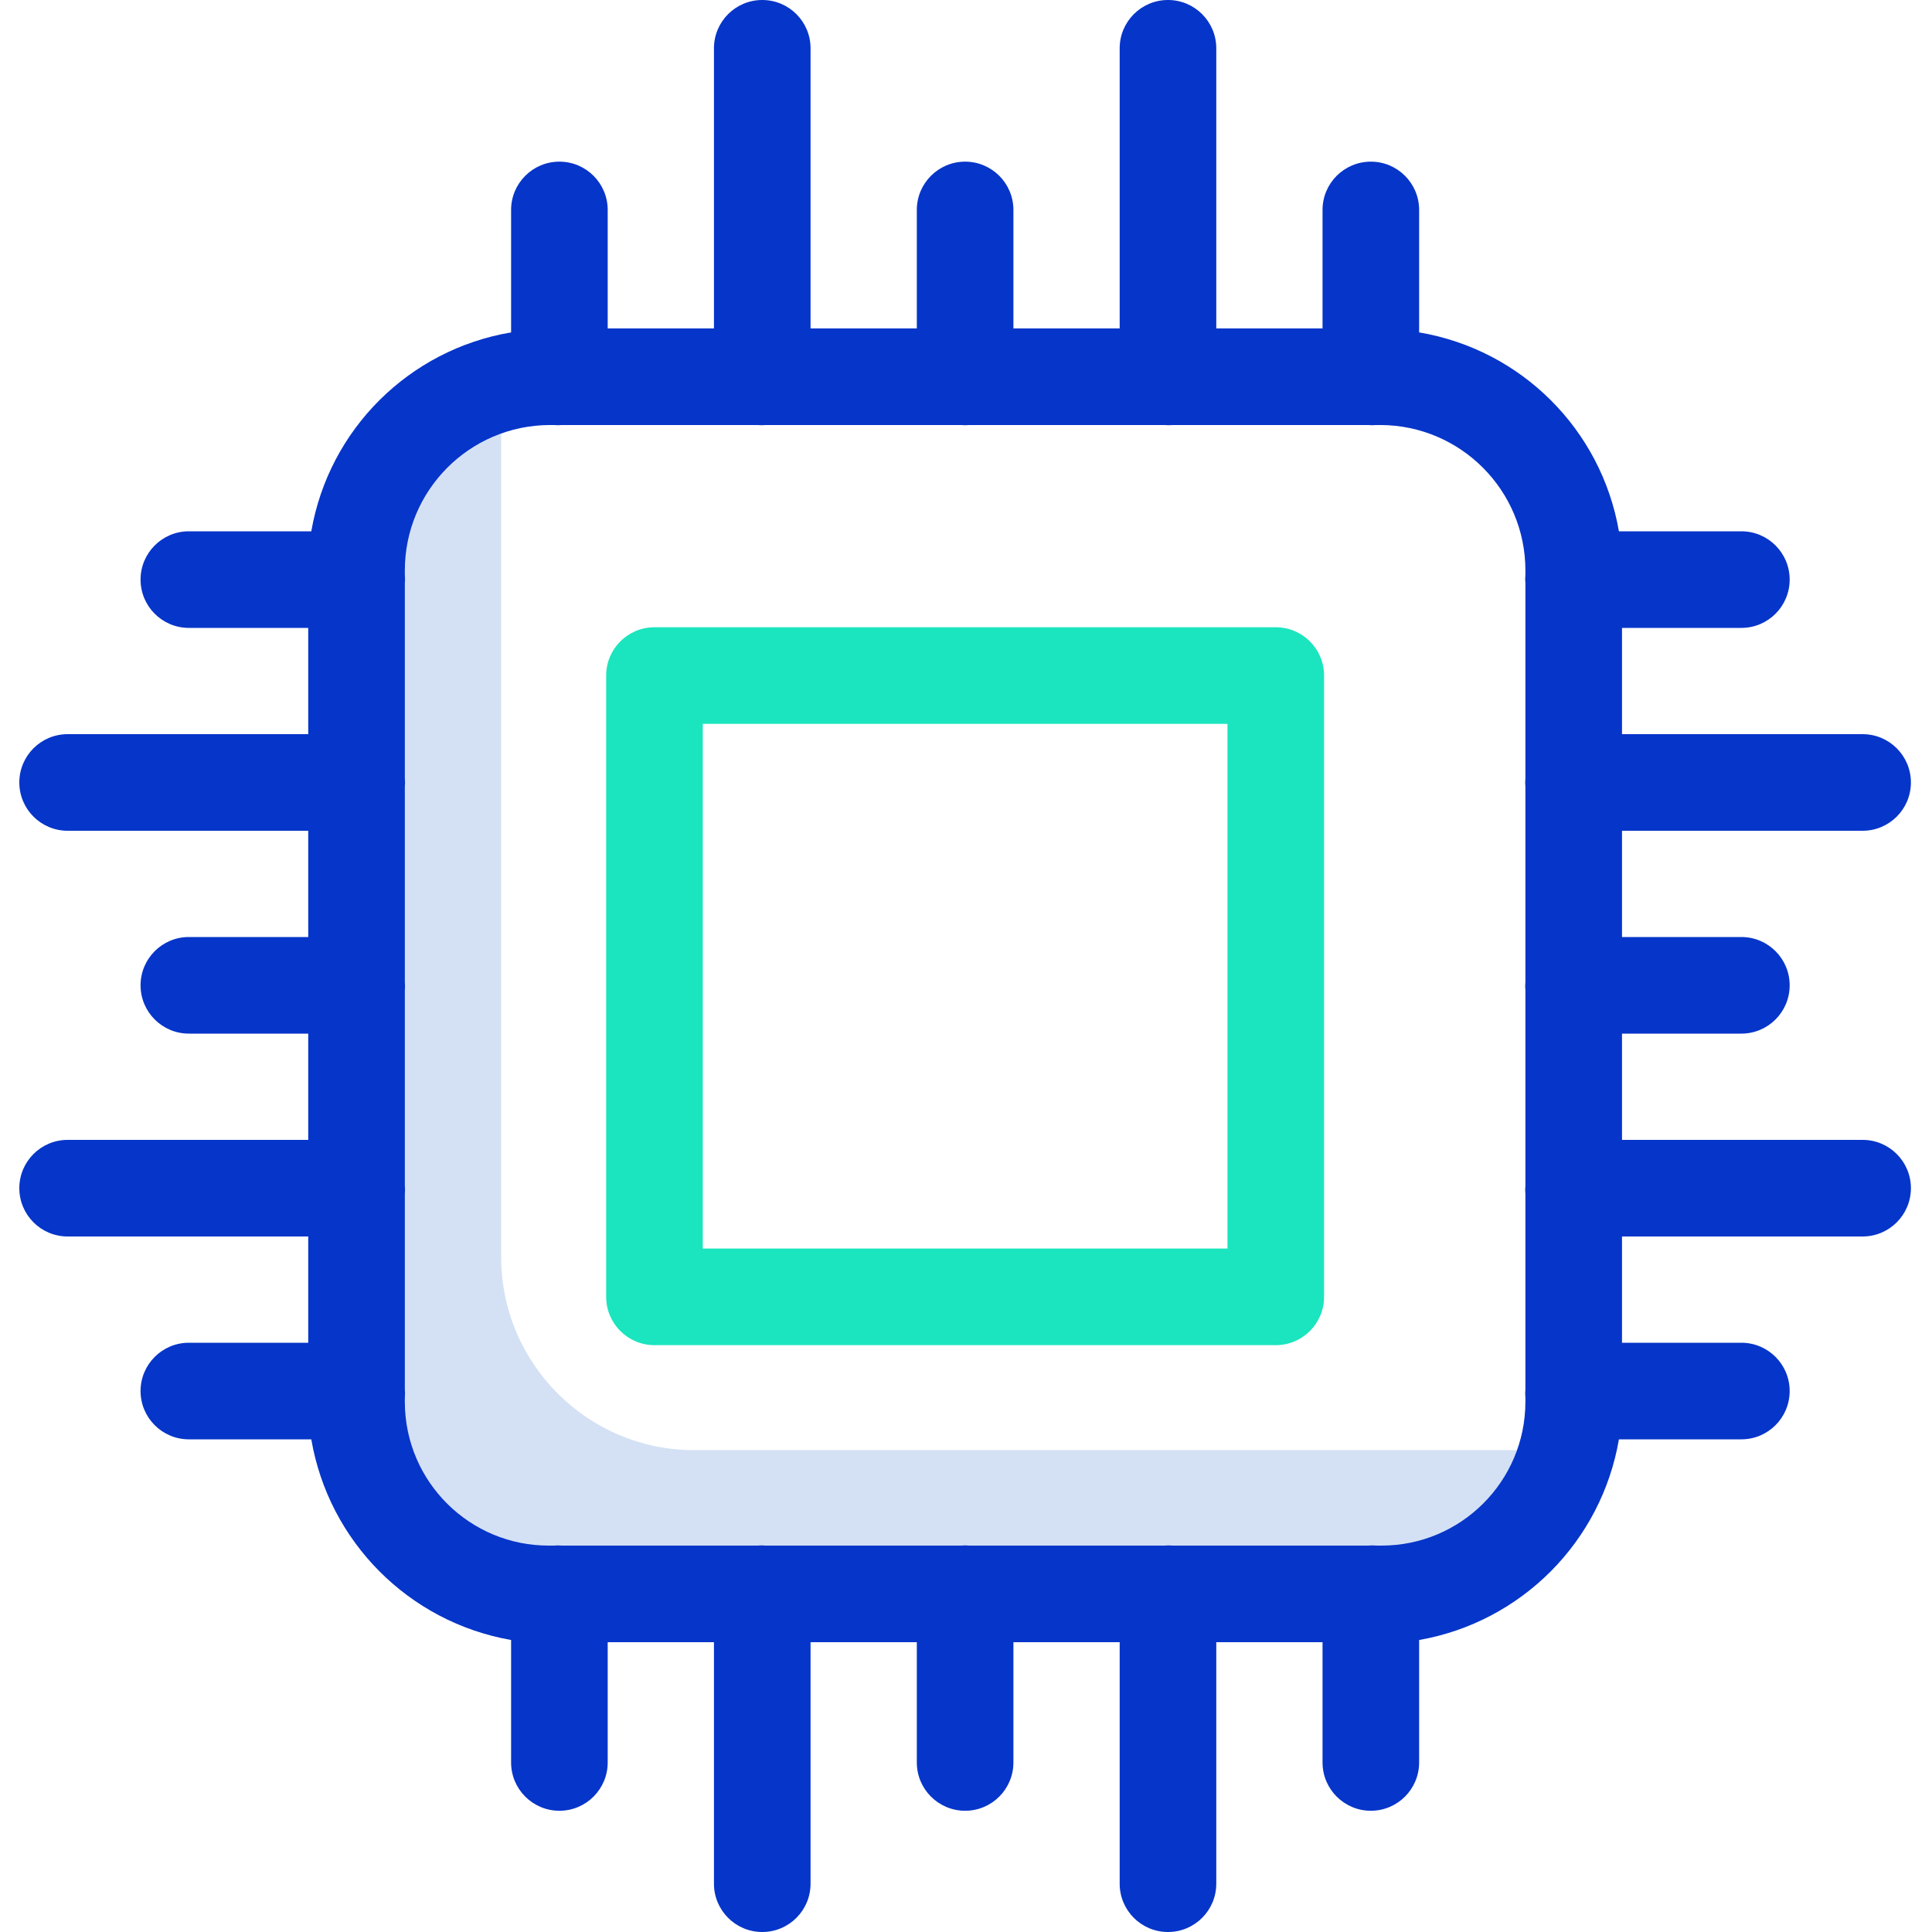 <svg height="400pt" viewBox="-4 0 400 400" width="400pt" xmlns="http://www.w3.org/2000/svg"><path d="m311.871 300.238h-172.109c-22.094 0-40-17.906-40-40v-172.109c0-3.023.344-6.031 1.023-8.977-18.156 4.184-31.02 20.344-31.023 38.977v172.109c0 22.094 17.906 40 40 40h172.109c18.633-.004 34.793-12.867 38.977-31.023-2.945.68-5.957 1.023-8.977 1.023zm0 0" fill="#d4e1f4"/><path d="m260.133 278.5h-128.633c-5.523 0-10-4.477-10-10v-128.633c0-5.523 4.477-10 10-10h128.633c5.523 0 10 4.477 10 10v128.633c0 5.523-4.477 10-10 10zm-118.633-20h108.633v-108.633h-108.633zm0 0" fill="#1ae5be"/><path d="m381.633 236h-49.816v-22h24.715c5.523 0 10-4.477 10-10s-4.477-10-10-10h-24.715v-22h49.816c5.523 0 10-4.477 10-10s-4.477-10-10-10h-49.816v-22h24.715c5.523 0 10-4.477 10-10s-4.477-10-10-10h-25.352c-3.66-21.109-20.238-37.613-41.363-41.18v-25.352c0-5.523-4.477-10-10-10-5.523 0-10 4.477-10 10v24.531h-22v-58c0-5.523-4.477-10-10-10-5.523 0-10 4.477-10 10v58h-22v-24.531c0-5.523-4.477-10-10-10-5.523 0-10 4.477-10 10v24.531h-22v-58c0-5.523-4.477-10-10-10-5.523 0-10 4.477-10 10v58h-22v-24.531c0-5.523-4.477-10-10-10-5.523 0-10 4.477-10 10v25.352c-21.125 3.566-37.707 20.07-41.367 41.18h-25.348c-5.523 0-10 4.477-10 10s4.477 10 10 10h24.715v22h-49.816c-5.523 0-10 4.477-10 10s4.477 10 10 10h49.816v22h-24.715c-5.523 0-10 4.477-10 10s4.477 10 10 10h24.715v22h-49.816c-5.523 0-10 4.477-10 10s4.477 10 10 10h49.816v22h-24.715c-5.523 0-10 4.477-10 10s4.477 10 10 10h25.348c3.637 21.191 20.191 37.82 41.367 41.547v25.352c0 5.523 4.477 10 10 10 5.523 0 10-4.477 10-10v-24.898h22v50c0 5.523 4.477 10 10 10 5.523 0 10-4.477 10-10v-50h22v24.898c0 5.523 4.477 10 10 10 5.523 0 10-4.477 10-10v-24.898h22v50c0 5.523 4.477 10 10 10 5.523 0 10-4.477 10-10v-50h22v24.898c0 5.523 4.477 10 10 10 5.523 0 10-4.477 10-10v-25.352c21.176-3.727 37.73-20.355 41.363-41.547h25.352c5.523 0 10-4.477 10-10s-4.477-10-10-10h-24.715v-22h49.816c5.523 0 10-4.477 10-10s-4.477-10-10-10zm-99.762 84h-.879c-.293 0-.586-.043-.883-.043s-.586.043-.879.043h-40.387c-.289 0-.582-.043-.879-.043-.301 0-.59.043-.879.043h-40.391c-.289 0-.582-.043-.879-.043s-.59.043-.879.043h-40.391c-.289 0-.582-.043-.879-.043s-.59.043-.879.043h-40.387c-.293 0-.586-.043-.883-.043s-.586.043-.879.043h-.879c-16.449.09-29.855-13.172-29.945-29.621v-1.012c0-.293.043-.59.043-.891 0-.297-.043-.598-.043-.887v-40.367c0-.297.043-.59.043-.891s-.043-.602-.043-.891v-40.367c0-.293.043-.59.043-.891 0-.301-.043-.598-.043-.891v-40.367c0-.293.043-.59.043-.891 0-.301-.043-.598-.043-.887v-40.371c0-.293.043-.59.043-.887 0-.301-.043-.602-.043-.891v-.871c-.016-16.574 13.371-30.043 29.945-30.129h.891c.285 0 .574.043.867.043.297 0 .586-.043.871-.043h40.406c.289 0 .578.043.871.043.297 0 .586-.043.871-.043h40.406c.289 0 .578.043.871.043.293 0 .582-.043.871-.043h40.406c.285 0 .578.043.871.043.293 0 .582-.043.871-.043h40.406c.285 0 .574.043.867.043.297 0 .586-.043.871-.043h.891c16.574.086 29.961 13.555 29.945 30.129v.871c0 .293-.047.59-.047.891 0 .297.047.598.047.887v40.371c0 .293-.047.586-.047.887 0 .301.047.602.047.891v40.367c0 .297-.047.59-.047.891 0 .301.047.602.047.891v40.367c0 .293-.047.59-.047.891s.047.598.047.891v40.367c0 .293-.047.59-.047.887 0 .301.047.602.047.891v.871c-.012 16.449-13.355 29.77-29.801 29.762zm0 0" fill="#0635c9"/></svg>
